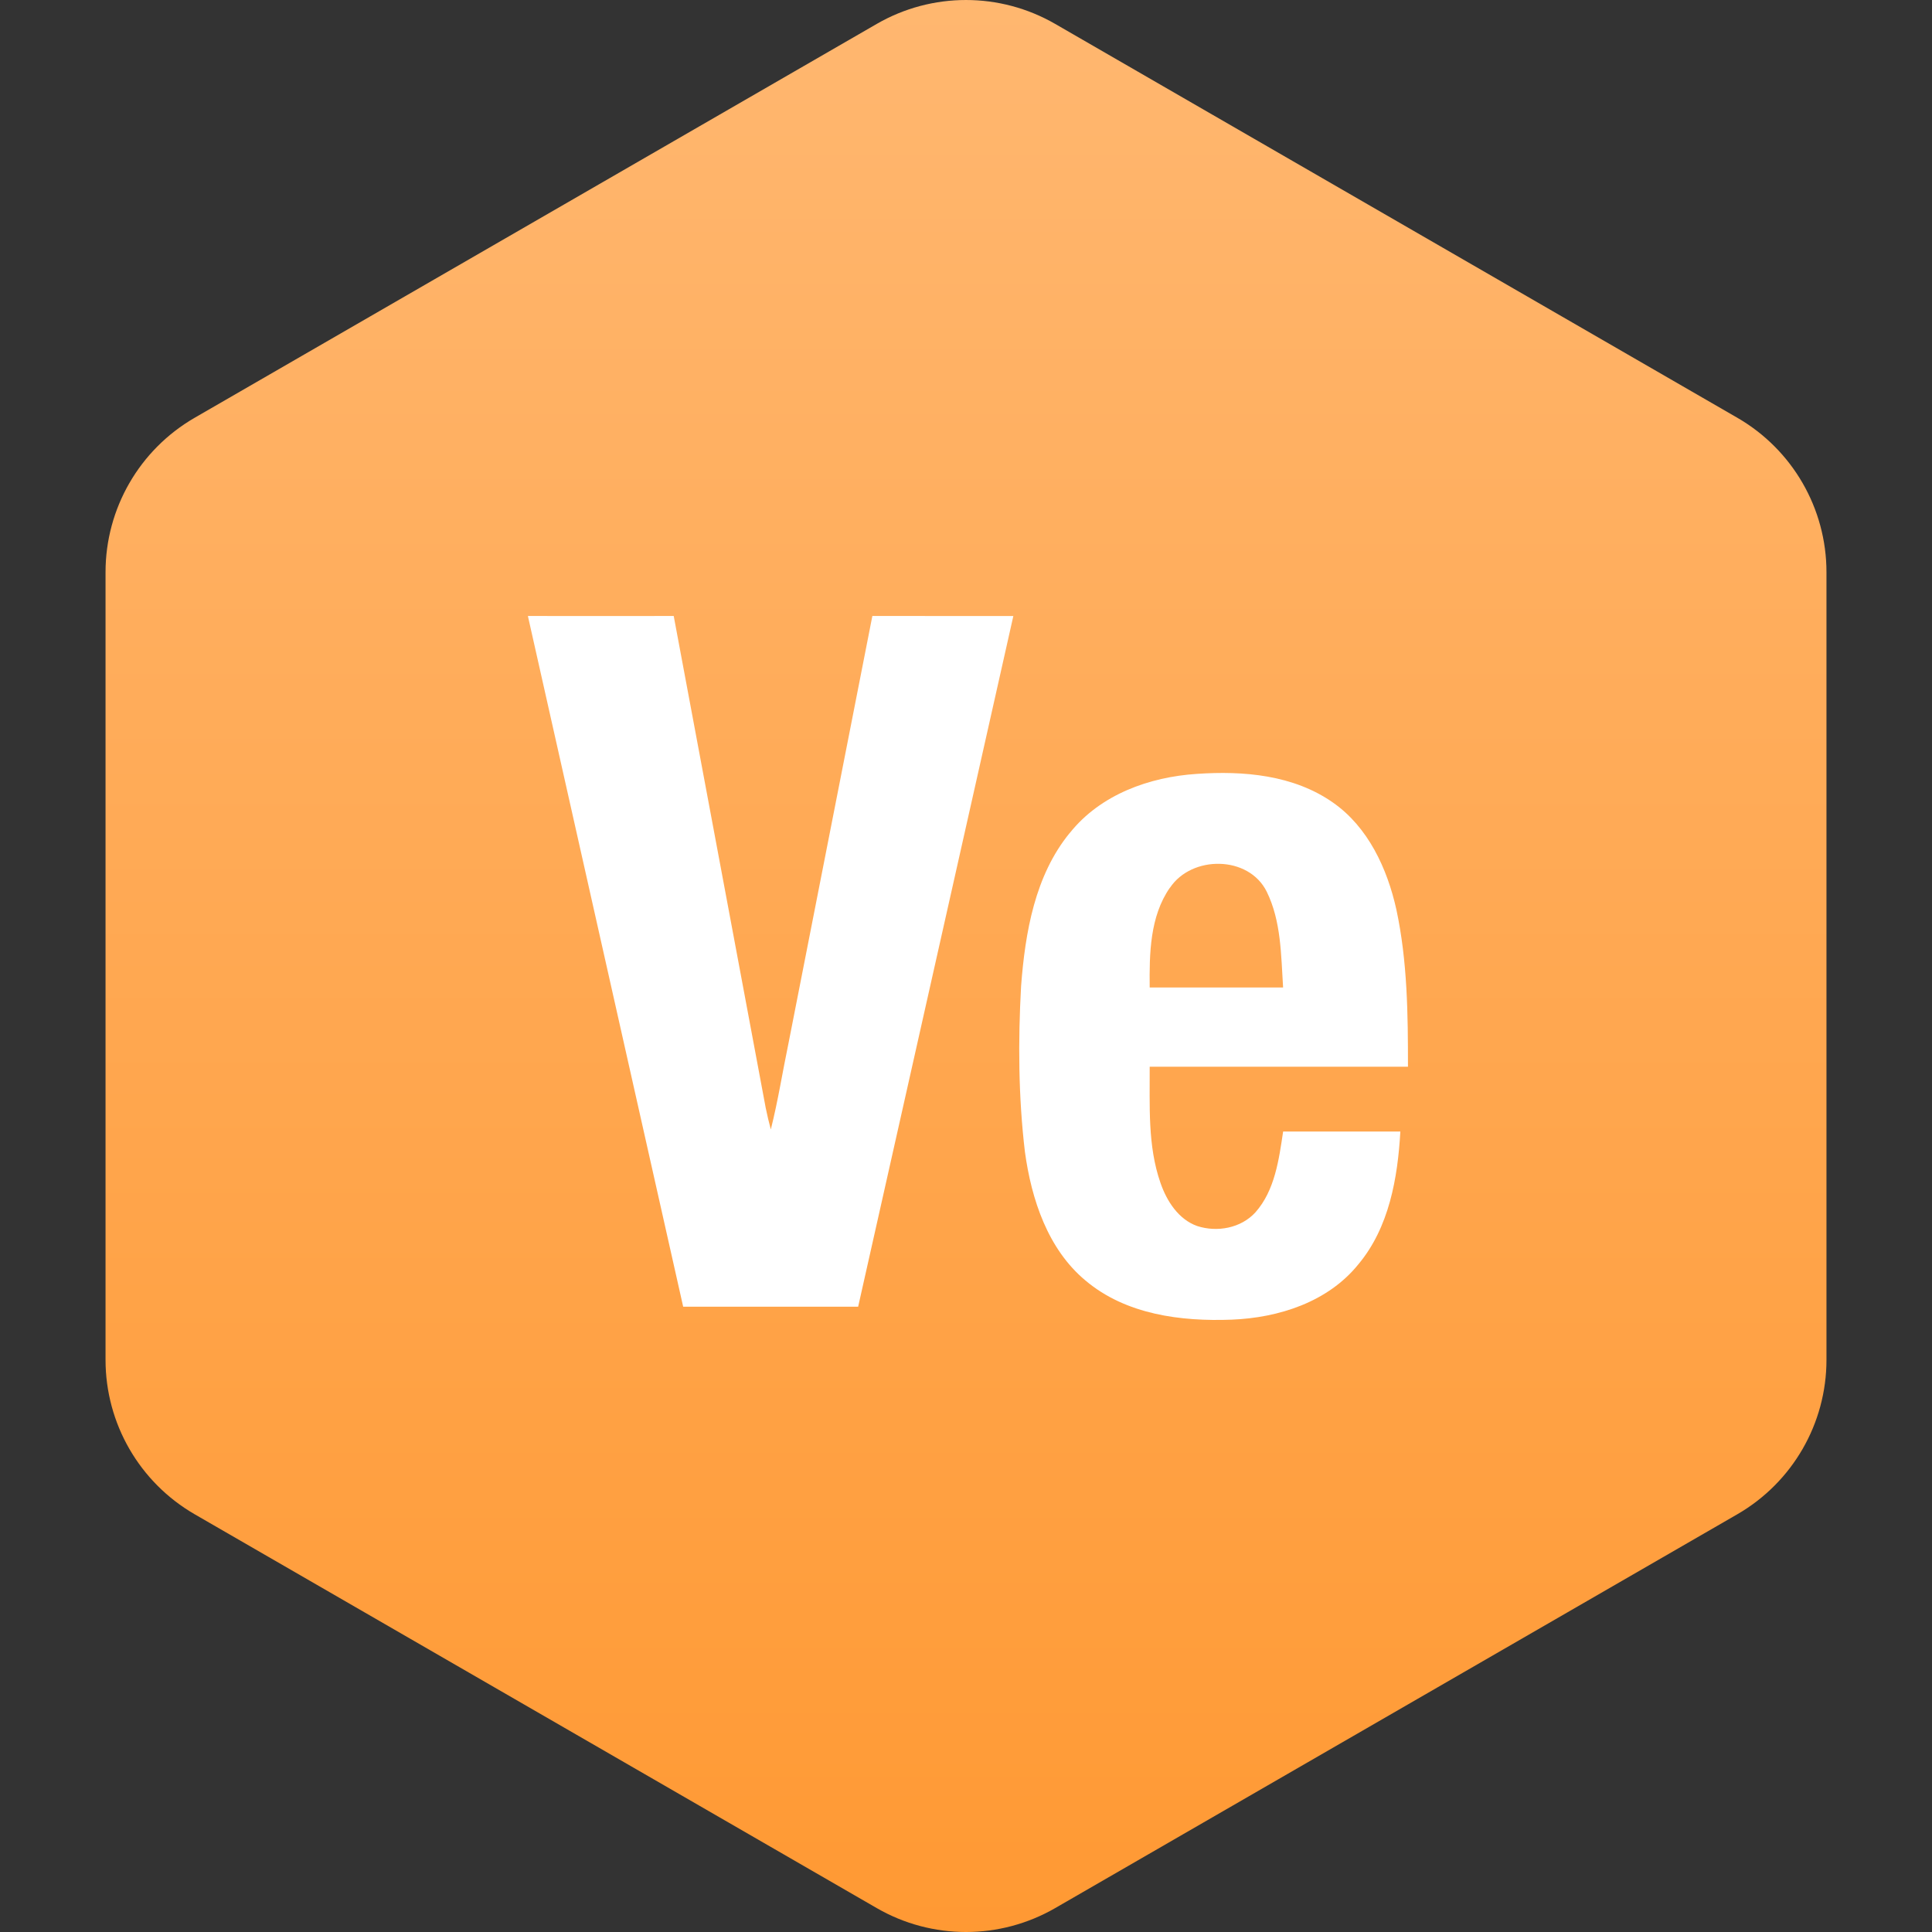 <?xml version="1.0"?>
<svg xmlns="http://www.w3.org/2000/svg" version="1.1" width="100" height="100" x="0" y="0" viewBox="0 0 483.013 483.013" xml:space="preserve">
	<rect x="0" y="0" width="483.013" height="483.013" fill="#333333" stroke="none"/>
	<defs>
		<linearGradient id="grad1" x1="0%" y1="0%" x2="100%" y2="0%">
			<stop offset="0%" style="stop-color:#ff9933;stop-opacity:1" />
			<stop offset="100%" style="stop-color:#ffb770;stop-opacity:1" />
		</linearGradient>
	</defs>
	<g transform="matrix(6.123233995736766e-17,-1,1,6.123233995736766e-17,-0,483.014)">
		<path d="M477.043,219.205L378.575,48.677c-7.974-13.802-22.683-22.292-38.607-22.292H143.041c-15.923,0-30.628,8.49-38.608,22.292  L5.971,219.205c-7.961,13.801-7.961,30.785,0,44.588l98.462,170.543c7.98,13.802,22.685,22.293,38.608,22.293h196.926  c15.925,0,30.634-8.491,38.607-22.293l98.469-170.543C485.003,249.99,485.003,233.006,477.043,219.205z" fill="url(#grad1)" data-original="#000000" style="" class="" />
	</g>
	<g transform="scale(11) translate(6 6)">
		<path fill="#FFF" d="M6 8c1.104.002 2.209.002 3.312 0l2.091 11.18c.033.165.073.328.116.49.164-.65.267-1.314.404-1.97L13.827 8l3.204.001c-1.175 5.232-2.35 10.465-3.527 15.697H9.527C8.35 18.469 7.175 13.24 6 8.01V8zm12.314 4.932c.697-.876 1.811-1.273 2.885-1.343 1.06-.074 2.202.022 3.1.654.795.556 1.231 1.496 1.438 2.431.251 1.172.264 2.376.263 3.57h-5.87c.005.883-.05 1.794.245 2.64.143.416.41.83.834.981.452.147.996.051 1.326-.313.44-.498.532-1.196.628-1.835h2.664c-.06 1.06-.256 2.18-.95 3.013-.696.866-1.818 1.22-2.88 1.263-1.154.044-2.407-.113-3.327-.89-.855-.713-1.228-1.843-1.376-2.926-.148-1.247-.156-2.509-.087-3.762.093-1.222.314-2.516 1.106-3.484zm2.274 1.245c-.454.654-.466 1.496-.458 2.267h3.032c-.047-.733-.042-1.507-.372-2.178-.41-.828-1.706-.831-2.2-.088h-.002z" />
	</g>
</svg>
